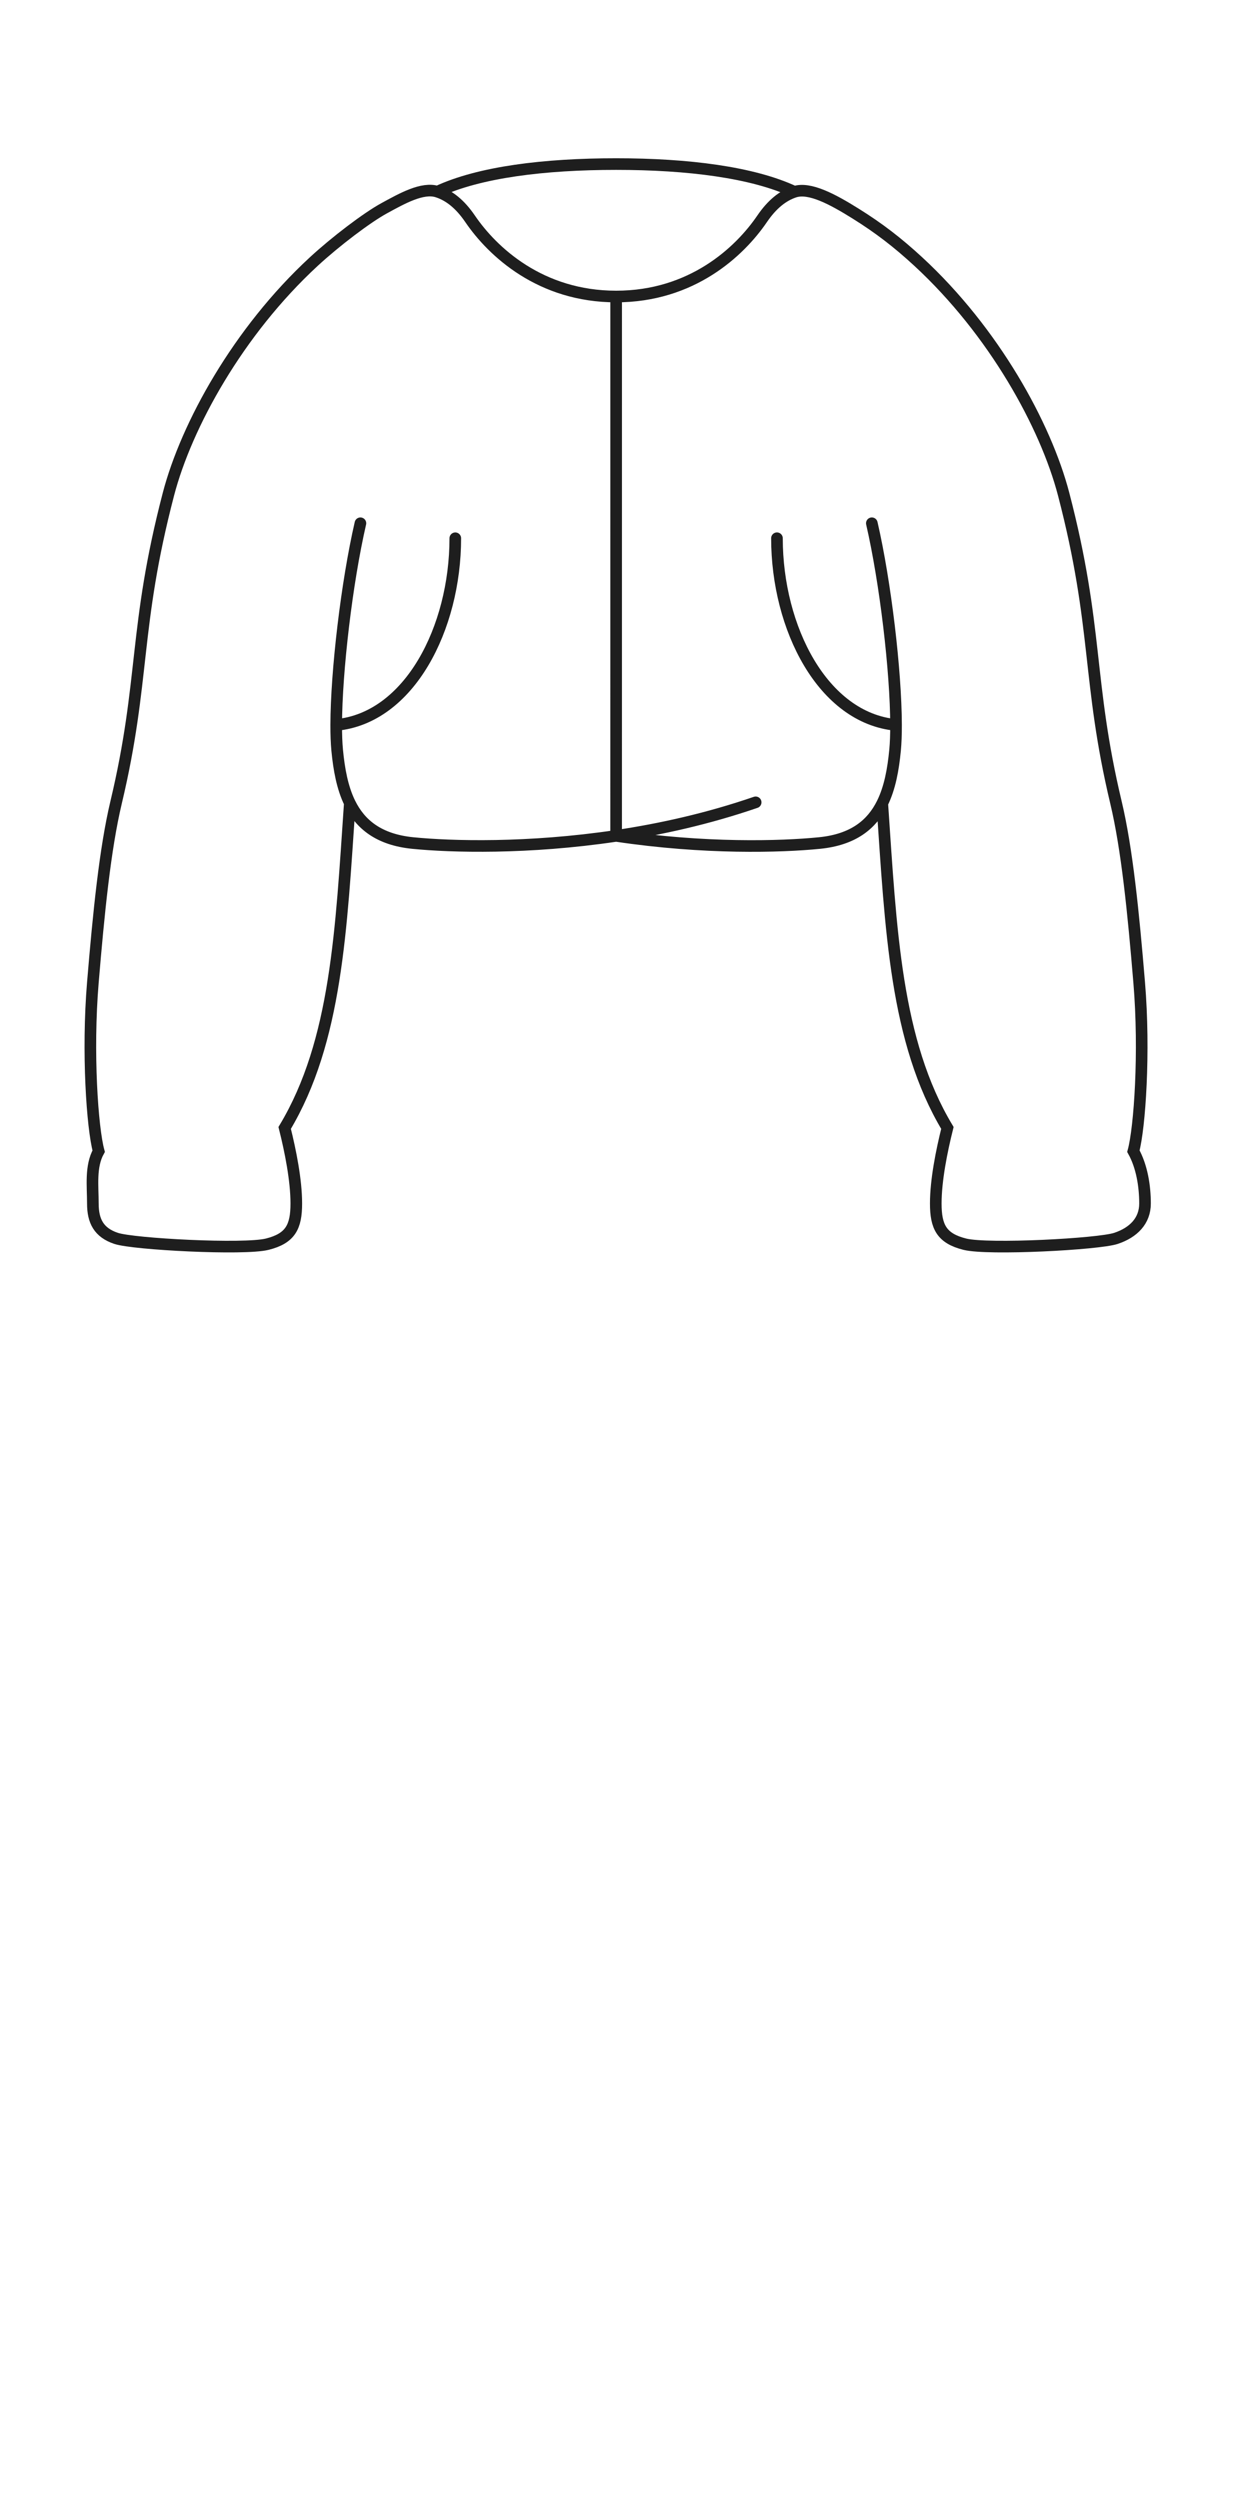 <svg width="64" height="129" viewBox="0 0 64 129" fill="none" xmlns="http://www.w3.org/2000/svg">
<path d="M31.8 43.131C36.361 43.813 40.304 43.7 42.298 43.5C44.038 43.326 44.995 42.546 45.536 41.453M31.8 43.131L31.801 15.3M31.8 43.131C27.252 43.808 23.292 43.699 21.302 43.5C19.553 43.325 18.595 42.538 18.055 41.437M31.8 43.131C34.109 42.787 36.549 42.243 39.002 41.4M31.801 15.3C27.9 15.3 25.428 13 24.26 11.287C23.745 10.531 23.182 10.086 22.573 9.891M31.801 15.3C35.702 15.3 38.171 13 39.338 11.287C39.848 10.539 40.404 10.096 41.005 9.898M46.247 37.407C42.47 37.05 40.101 32.409 40.101 27.773M46.247 37.407C46.24 34.628 45.702 30.057 44.998 27M46.247 37.407C46.248 37.901 46.232 38.338 46.198 38.7C46.102 39.708 45.928 40.662 45.536 41.453M17.353 37.407C21.13 37.051 23.499 32.409 23.499 27.774M17.353 37.407C17.36 34.628 17.898 30.057 18.602 27M17.353 37.407C17.352 37.901 17.368 38.338 17.402 38.7C17.497 39.701 17.67 40.649 18.055 41.437M22.573 9.891C24.736 8.879 28.096 8.466 31.799 8.466C35.501 8.466 38.844 8.886 41.005 9.898M22.573 9.891C21.801 9.644 20.732 10.253 19.835 10.742C18.938 11.231 17.323 12.457 16.193 13.5C12.293 17.1 9.622 21.94 8.693 25.5C6.893 32.4 7.493 35.1 5.993 41.4C5.421 43.804 5.093 47.1 4.793 50.7C4.493 54.3 4.767 58.206 5.093 59.4C4.655 60.187 4.793 61.2 4.793 62.1C4.793 63 5.093 63.6 5.993 63.9C6.893 64.2 12.593 64.5 13.793 64.2C14.993 63.9 15.293 63.3 15.293 62.1C15.293 60.9 14.993 59.4 14.693 58.2C17.379 53.724 17.607 47.966 18.055 41.437M41.005 9.898C41.782 9.642 42.967 10.276 44.163 11.023C45.359 11.769 46.317 12.503 47.398 13.5C51.297 17.1 53.969 21.94 54.898 25.5C56.697 32.4 56.097 35.1 57.597 41.4C58.17 43.804 58.498 47.1 58.797 50.7C59.097 54.3 58.823 58.206 58.498 59.4C58.936 60.187 59.098 61.2 59.098 62.1C59.098 63 58.498 63.6 57.598 63.9C56.698 64.2 50.998 64.5 49.798 64.2C48.598 63.9 48.298 63.3 48.298 62.1C48.298 60.9 48.598 59.4 48.898 58.2C46.214 53.728 45.984 47.976 45.536 41.453" stroke="#1E1E1E" stroke-width="0.6" stroke-linecap="round"/>
</svg>
